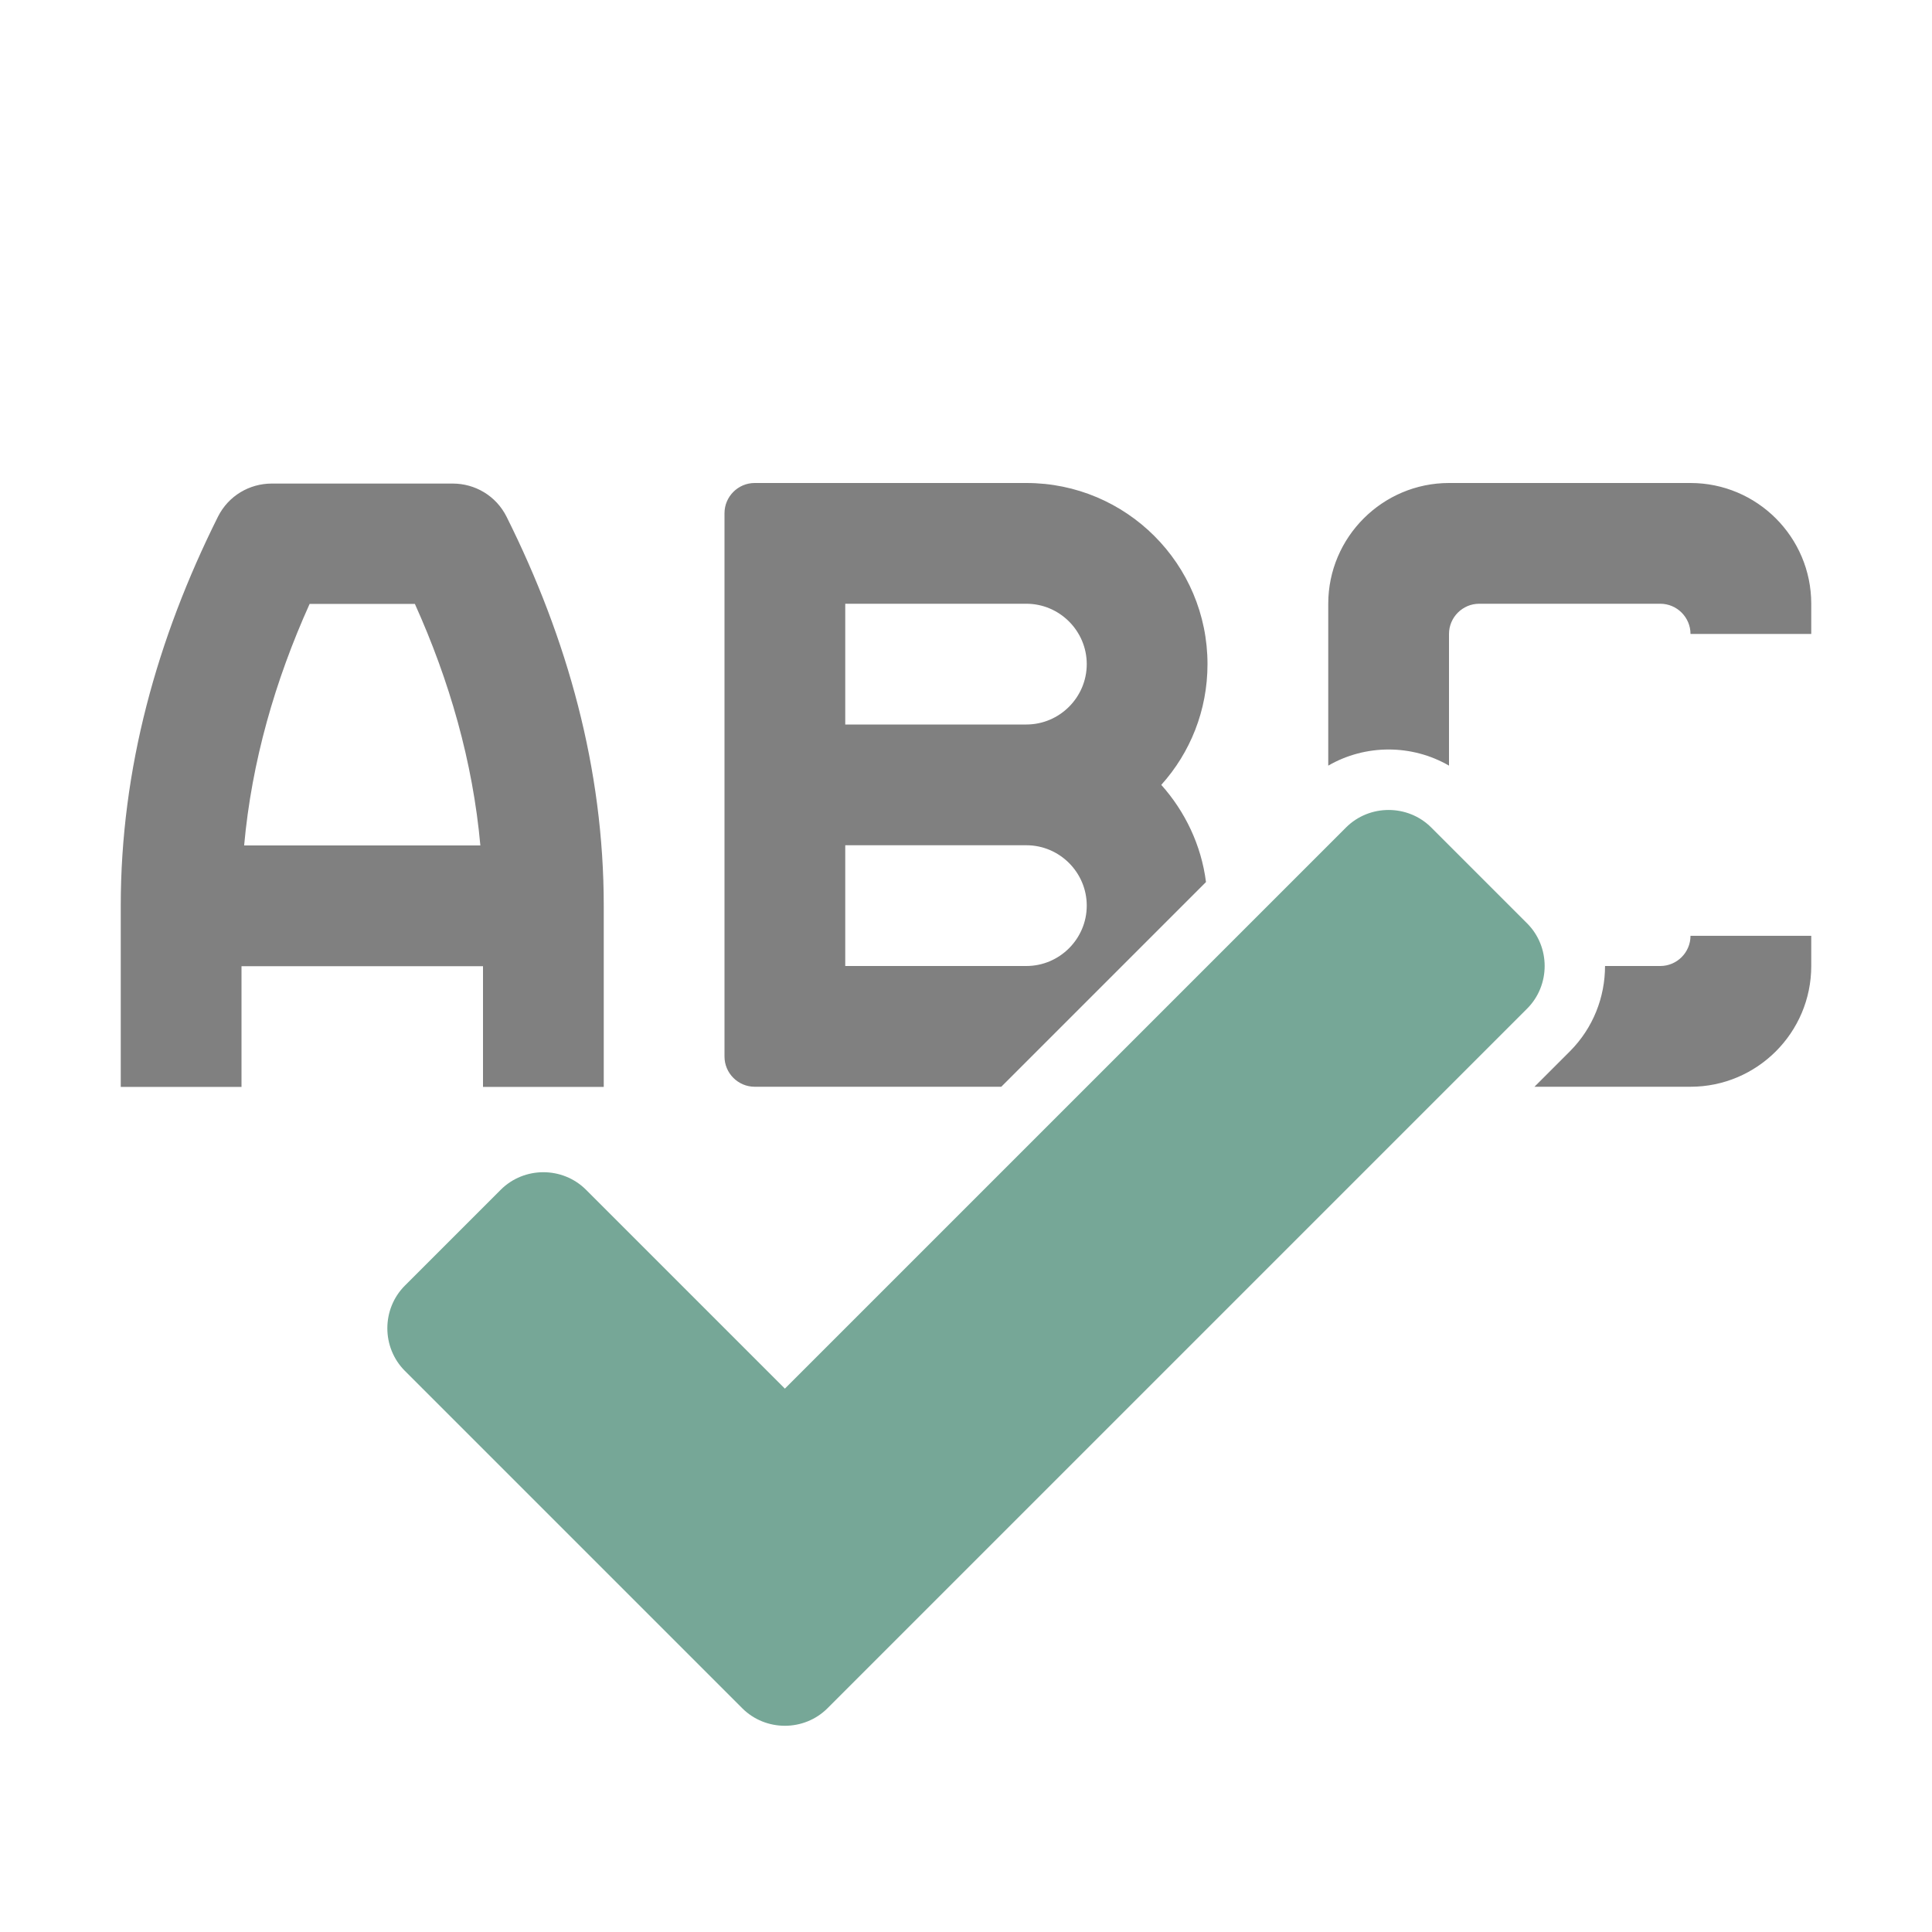 <svg xmlns="http://www.w3.org/2000/svg" width="1024" height="1024" shape-rendering="geometricPrecision" text-rendering="geometricPrecision" image-rendering="optimizeQuality" clip-rule="evenodd" viewBox="0 0 10240 10240"><title>spellcheck icon</title><desc>spellcheck icon from the IconExperience.com O-Collection. Copyright by INCORS GmbH (www.incors.com).</desc><path fill="#76A797" d="M2146 6814l508-508c124-124 328-124 452 0l1054 1054 2974-2974c124-124 328-124 452 0l508 508c124 124 124 328 0 452L4386 9054c-124 124-328 124-452 0L2146 7266c-124-124-124-328 0-452z"/><path fill="gray" d="M7680 2560h1280c353 0 640 287 640 640v160h-640c0-88-72-160-160-160h-960c-88 0-160 72-160 160v698c-197-114-443-114-640 0v-858c0-353 288-640 640-640zm827 2560h293c88 0 160-72 160-160h640v160c0 353-287 640-640 640h-827l187-187c125-125 187-289 187-453zM5440 2560c530 0 960 430 960 960 0 246-92 470-245 640 126 141 212 319 237 515L5307 5760H4000c-88 0-160-72-160-160V2720c0-88 72-160 160-160h1440zm-960 1920v640h960c176 0 320-144 320-320s-144-320-320-320h-960zm0-1280v640h960c176 0 320-144 320-320s-144-320-320-320h-960zM1294 4481h1252c-40-444-164-874-347-1280h-558c-183 406-307 836-347 1280zm1266 640H1280v640H640v-960c0-726 192-1415 515-2062 56-112 168-176 285-176h960c117 0 229 64 285 176 323 647 515 1336 515 2062v960h-640v-640z"/></svg>